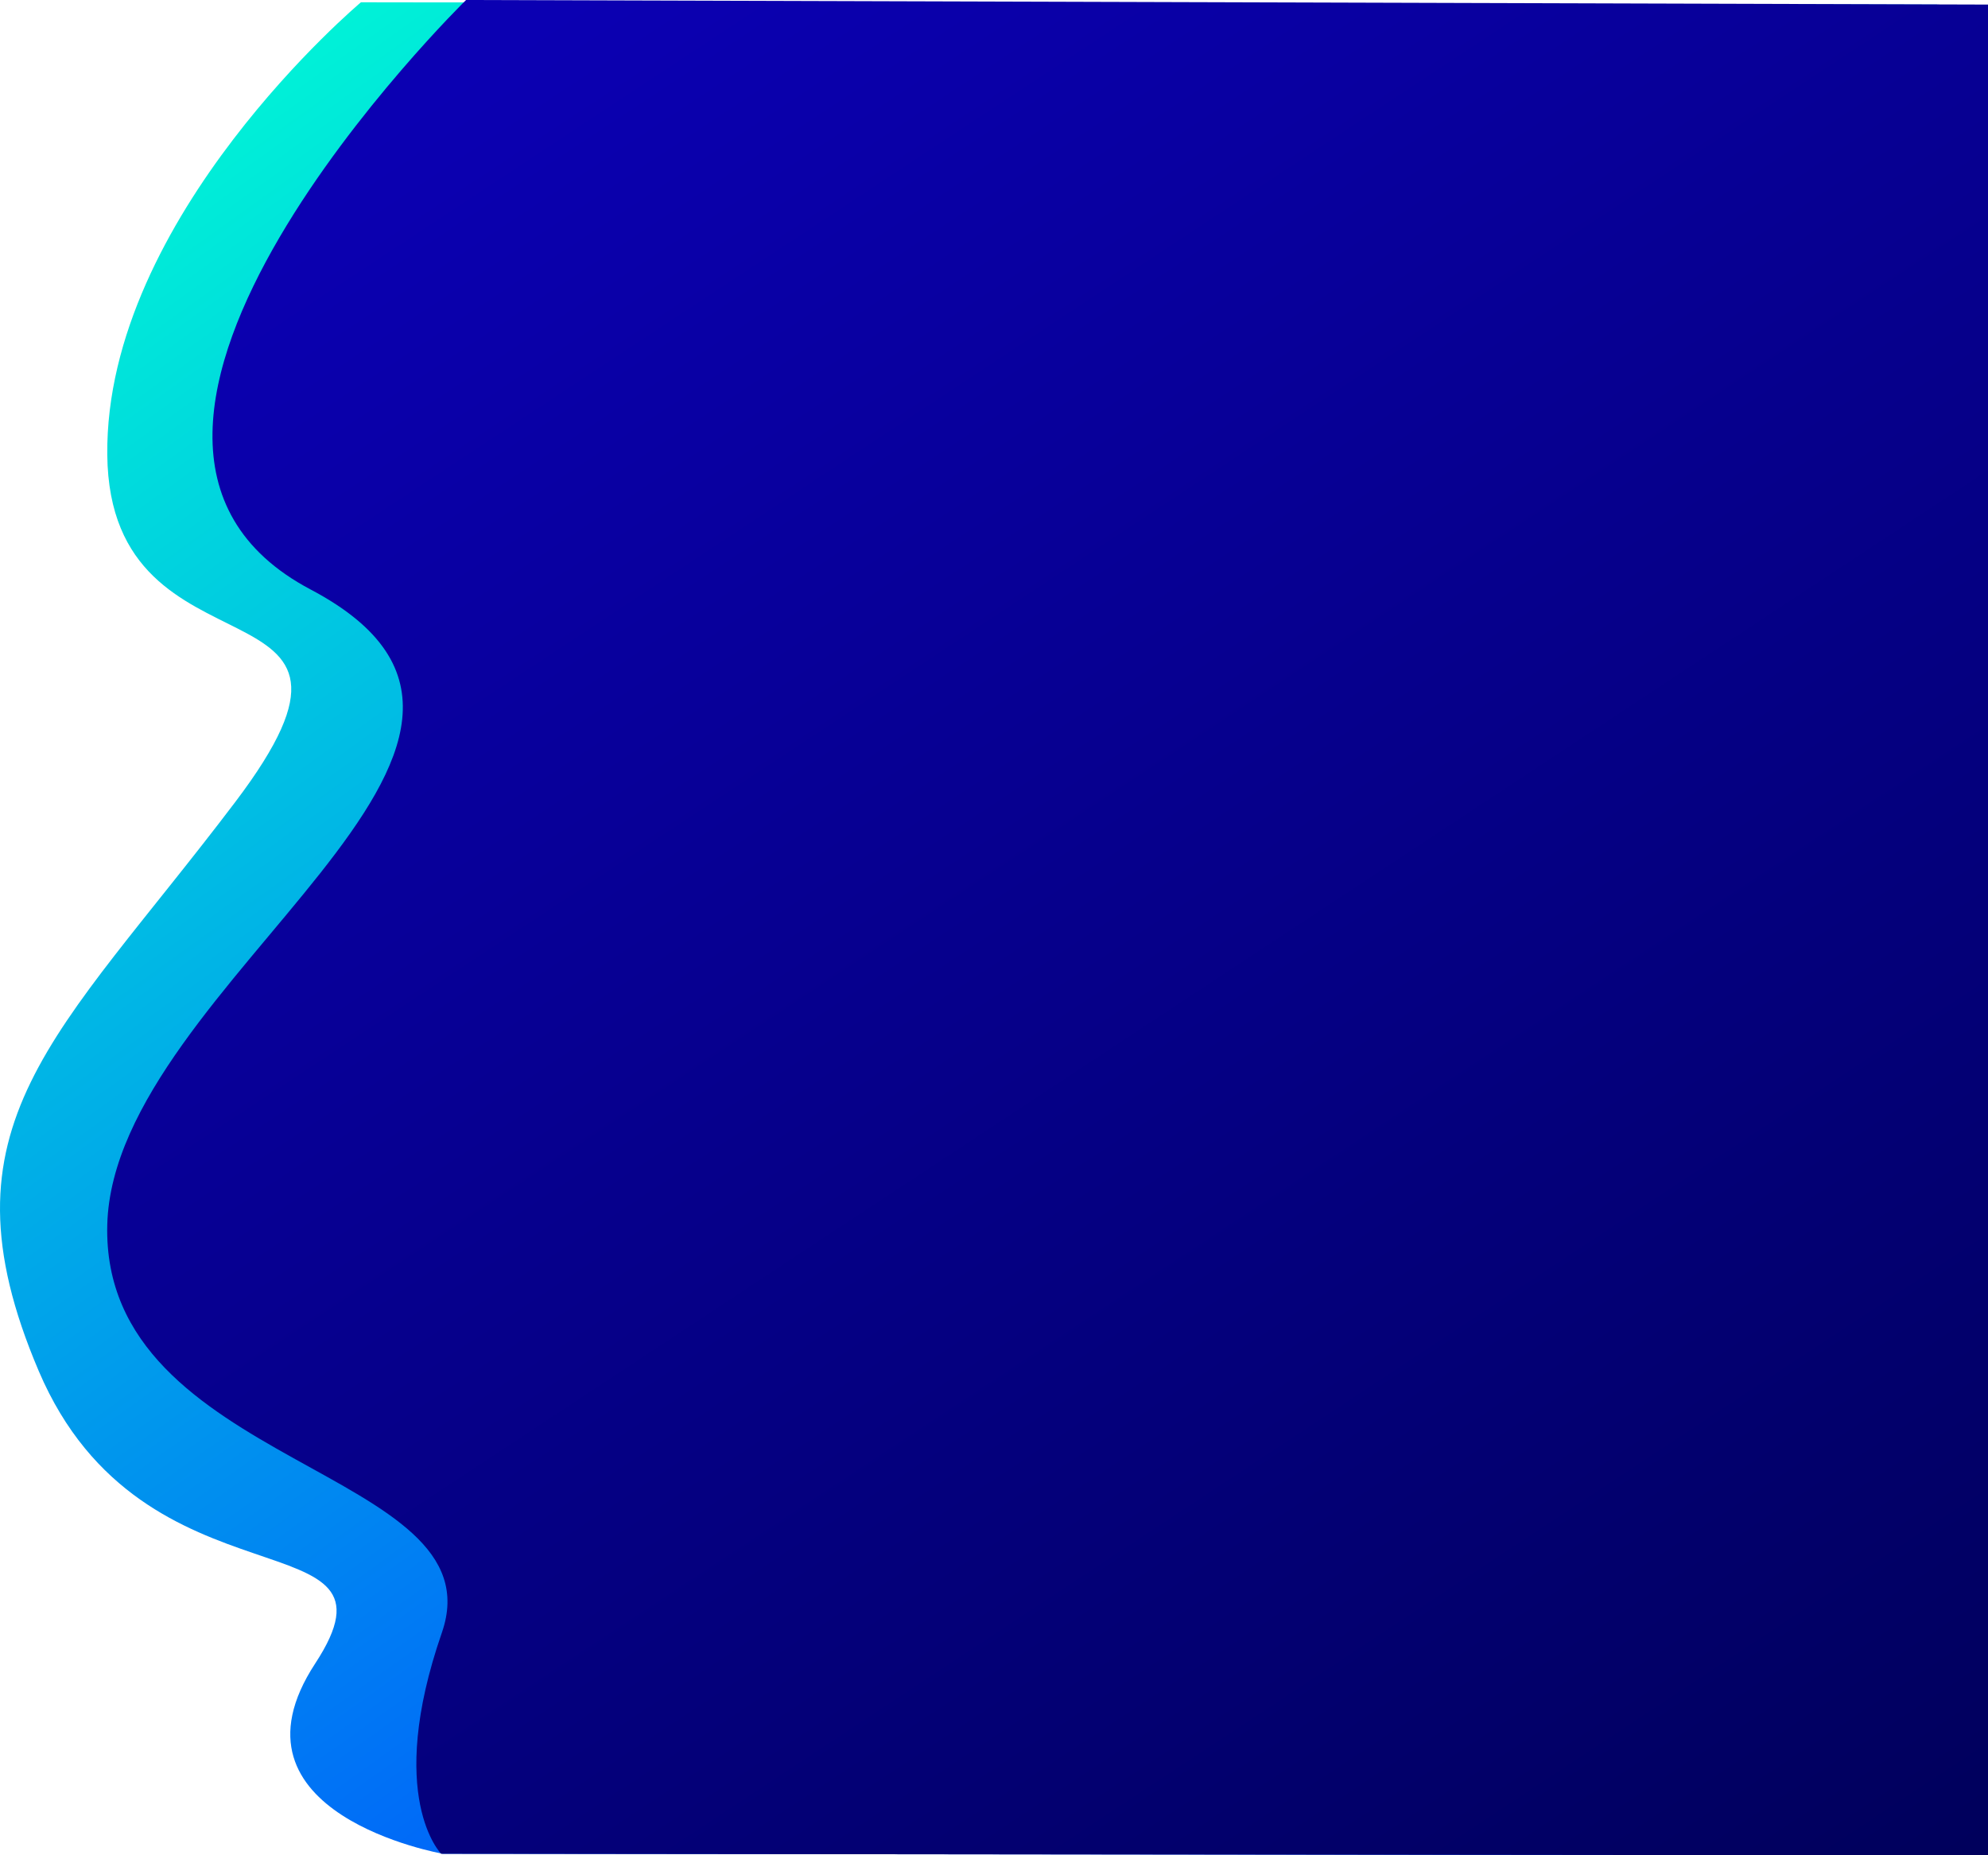 <svg xmlns="http://www.w3.org/2000/svg" xmlns:xlink="http://www.w3.org/1999/xlink" width="1159.923" height="1082.667" viewBox="0 0 1159.923 1082.667">
  <defs>
    <linearGradient id="linear-gradient" x1="-0.141" y1="0.135" x2="0.5" y2="1" gradientUnits="objectBoundingBox">
      <stop offset="0" stop-color="#00ffd4"/>
      <stop offset="1" stop-color="#004cff"/>
    </linearGradient>
    <linearGradient id="linear-gradient-2" x1="0.29" x2="1" y2="1" gradientUnits="objectBoundingBox">
      <stop offset="0" stop-color="#0b00b2"/>
      <stop offset="1" stop-color="#00005b"/>
    </linearGradient>
  </defs>
  <g id="Group_66" data-name="Group 66" transform="translate(-760.076 2.667)">
    <path id="Path_14" data-name="Path 14" d="M1050.092,1079.053S918,1056,975.641,968s-100-26.667-161.333-170.667,10.667-194.667,114.667-332-73.333-64-74.667-202.667,148-264,148-264L1922,0V1080Z" transform="translate(-31.641)" fill="url(#linear-gradient)"/>
    <path id="Path_13" data-name="Path 13" d="M1830.95,0l-888-2.667s-260,254.667-90.667,344S737.314,570,733.617,712,962.127,854,928.852,950s-.42,129.065-.42,129.065l902.518.935Z" transform="translate(89.049)" fill="url(#linear-gradient-2)"/>
  </g>
</svg>

